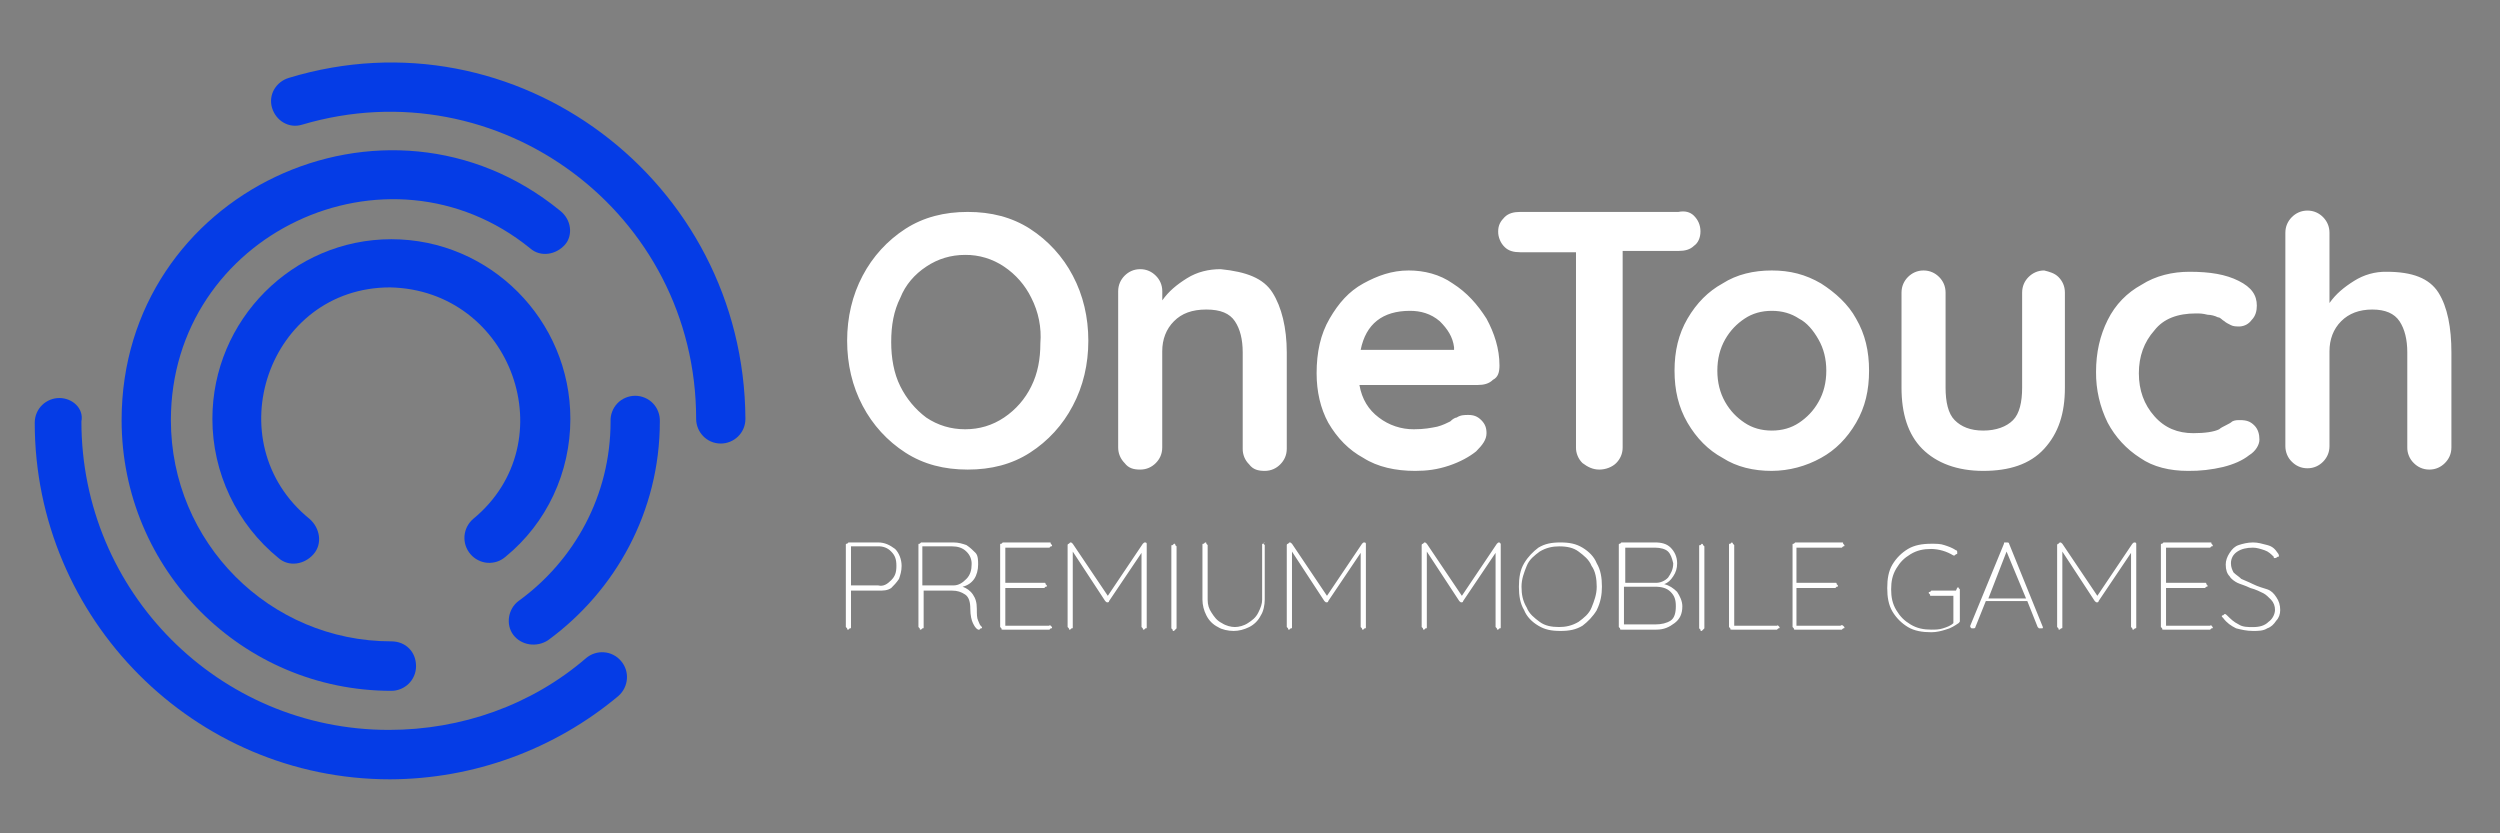 <svg width="48" height="16" viewBox="0 0 48 16" fill="none" xmlns="http://www.w3.org/2000/svg">
<rect x="0" y="0" width="48" height="16" fill="#808080" stroke="none"/>
<g clip-path="url(#clip0_1748_12387)">
<path d="M17.186 10.54C17.261 10.615 17.311 10.74 17.311 10.865C17.311 10.965 17.286 11.04 17.261 11.115C17.211 11.19 17.161 11.24 17.111 11.29C17.036 11.34 16.962 11.34 16.862 11.34H16.339V12.04C16.339 12.064 16.339 12.064 16.314 12.064L16.29 12.089C16.265 12.089 16.265 12.089 16.265 12.064L16.24 12.039V10.465C16.24 10.44 16.24 10.44 16.265 10.44L16.29 10.415H16.862C16.987 10.415 17.086 10.465 17.186 10.54ZM17.111 11.14C17.186 11.065 17.211 10.99 17.211 10.865C17.211 10.74 17.186 10.665 17.111 10.59C17.079 10.556 17.041 10.53 16.998 10.513C16.955 10.496 16.909 10.488 16.862 10.49H16.339V11.24H16.862C16.962 11.265 17.036 11.215 17.111 11.14ZM18.854 12.04C18.854 12.064 18.854 12.064 18.829 12.064L18.805 12.089H18.78C18.73 12.064 18.705 12.014 18.68 11.964C18.655 11.915 18.63 11.815 18.63 11.689C18.63 11.565 18.605 11.465 18.531 11.415C18.456 11.365 18.381 11.34 18.282 11.34H17.734V12.04C17.734 12.064 17.734 12.064 17.709 12.064L17.684 12.089C17.659 12.089 17.659 12.089 17.659 12.064L17.634 12.039V10.465C17.634 10.44 17.634 10.44 17.659 10.44L17.684 10.415H18.306C18.406 10.415 18.481 10.44 18.555 10.465C18.63 10.515 18.68 10.565 18.73 10.615C18.78 10.665 18.78 10.765 18.78 10.84C18.78 10.94 18.755 11.04 18.705 11.115C18.652 11.192 18.572 11.245 18.481 11.265C18.555 11.29 18.63 11.34 18.68 11.415C18.73 11.489 18.755 11.565 18.755 11.69C18.755 11.79 18.755 11.865 18.78 11.915C18.805 11.964 18.805 11.989 18.829 12.014L18.854 12.04ZM18.306 11.24C18.406 11.24 18.481 11.19 18.555 11.115C18.63 11.04 18.655 10.94 18.655 10.84C18.658 10.793 18.65 10.747 18.633 10.704C18.616 10.661 18.589 10.622 18.555 10.59C18.481 10.515 18.381 10.49 18.282 10.49H17.709V11.24H18.306ZM20.174 12.014L20.199 12.04C20.199 12.064 20.199 12.064 20.174 12.064L20.149 12.089H19.253C19.228 12.089 19.228 12.089 19.228 12.064L19.203 12.039V10.465C19.203 10.44 19.203 10.44 19.228 10.44L19.253 10.415H20.149C20.174 10.415 20.174 10.415 20.174 10.44L20.199 10.465C20.199 10.49 20.199 10.49 20.174 10.49L20.149 10.515H19.302V11.19H20.05C20.074 11.19 20.074 11.19 20.074 11.215L20.1 11.24C20.1 11.265 20.1 11.265 20.074 11.265L20.05 11.29H19.302V12.014H20.149C20.149 11.989 20.174 12.014 20.174 12.014ZM22.017 10.44V12.039C22.017 12.064 22.017 12.064 21.992 12.064L21.967 12.089C21.942 12.089 21.942 12.089 21.942 12.064L21.917 12.039V10.615L21.295 11.539C21.295 11.565 21.27 11.565 21.27 11.565C21.245 11.565 21.245 11.565 21.22 11.54L20.597 10.59V12.04C20.597 12.064 20.597 12.064 20.573 12.064L20.547 12.089C20.523 12.089 20.523 12.089 20.523 12.064L20.498 12.039V10.465C20.498 10.465 20.498 10.44 20.523 10.44L20.547 10.415C20.573 10.415 20.573 10.415 20.597 10.44L21.27 11.44L21.942 10.44C21.967 10.415 21.967 10.415 21.992 10.415C21.992 10.415 22.017 10.415 22.017 10.44ZM22.565 12.089L22.54 12.114C22.515 12.114 22.515 12.114 22.515 12.089L22.49 12.064V10.49C22.49 10.466 22.49 10.466 22.515 10.466L22.54 10.44C22.565 10.44 22.565 10.44 22.565 10.466L22.59 10.49V12.064L22.565 12.089ZM24.258 10.44L24.283 10.465V11.515C24.283 11.614 24.258 11.74 24.208 11.815C24.16 11.912 24.081 11.992 23.984 12.04C23.884 12.089 23.785 12.114 23.685 12.114C23.585 12.114 23.461 12.089 23.386 12.04C23.288 11.992 23.21 11.912 23.162 11.815C23.114 11.722 23.088 11.619 23.087 11.515V10.465C23.087 10.44 23.087 10.44 23.113 10.44L23.137 10.415C23.162 10.415 23.162 10.415 23.162 10.44L23.187 10.465V11.515C23.187 11.614 23.212 11.69 23.262 11.764C23.311 11.839 23.361 11.915 23.461 11.964C23.536 12.014 23.635 12.039 23.71 12.039C23.785 12.039 23.884 12.014 23.959 11.964C24.034 11.915 24.108 11.865 24.158 11.764C24.208 11.665 24.233 11.59 24.233 11.515V10.465C24.233 10.44 24.233 10.44 24.258 10.44L24.283 10.415C24.283 10.415 24.258 10.415 24.258 10.44ZM26.225 10.44V12.039C26.225 12.064 26.225 12.064 26.2 12.064L26.175 12.089C26.15 12.089 26.15 12.089 26.15 12.064L26.125 12.039V10.615L25.503 11.539C25.503 11.565 25.478 11.565 25.478 11.565C25.453 11.565 25.453 11.565 25.428 11.54L24.806 10.59V12.04C24.806 12.064 24.806 12.064 24.781 12.064L24.756 12.089C24.731 12.089 24.731 12.089 24.731 12.064L24.706 12.039V10.465C24.706 10.465 24.706 10.44 24.731 10.44L24.756 10.415C24.78 10.415 24.78 10.415 24.806 10.44L25.478 11.44L26.151 10.44C26.175 10.415 26.175 10.415 26.2 10.415C26.2 10.415 26.225 10.415 26.225 10.44ZM28.814 10.44V12.039C28.814 12.064 28.814 12.064 28.79 12.064L28.765 12.089C28.74 12.089 28.74 12.089 28.74 12.064L28.715 12.039V10.615L28.093 11.539C28.093 11.565 28.067 11.565 28.067 11.565C28.043 11.565 28.043 11.565 28.018 11.54L27.395 10.59V12.04C27.395 12.064 27.395 12.064 27.37 12.064L27.346 12.089C27.321 12.089 27.321 12.089 27.321 12.064L27.296 12.039V10.465C27.296 10.465 27.296 10.44 27.321 10.44L27.346 10.415C27.37 10.415 27.37 10.415 27.395 10.44L28.068 11.44L28.74 10.44C28.765 10.415 28.765 10.415 28.79 10.415L28.814 10.44ZM30.658 11.715C30.583 11.839 30.483 11.939 30.384 12.014C30.259 12.089 30.134 12.114 29.96 12.114C29.786 12.114 29.661 12.089 29.537 12.014C29.412 11.94 29.313 11.839 29.263 11.714C29.188 11.59 29.163 11.44 29.163 11.265C29.163 11.09 29.188 10.94 29.263 10.815C29.337 10.69 29.437 10.59 29.537 10.515C29.661 10.44 29.786 10.415 29.96 10.415C30.134 10.415 30.259 10.44 30.384 10.515C30.508 10.59 30.608 10.69 30.657 10.815C30.732 10.94 30.757 11.09 30.757 11.265C30.757 11.414 30.732 11.565 30.657 11.714L30.658 11.715ZM30.558 10.865C30.508 10.74 30.408 10.665 30.309 10.59C30.209 10.515 30.085 10.49 29.935 10.49C29.811 10.49 29.686 10.515 29.562 10.59C29.462 10.665 29.362 10.74 29.313 10.865C29.263 10.99 29.213 11.115 29.213 11.265C29.213 11.414 29.238 11.54 29.313 11.665C29.362 11.79 29.462 11.865 29.562 11.94C29.661 12.014 29.786 12.039 29.935 12.039C30.059 12.039 30.184 12.014 30.309 11.939C30.408 11.865 30.508 11.79 30.558 11.665C30.608 11.54 30.657 11.415 30.657 11.265C30.657 11.115 30.632 10.965 30.558 10.865ZM32.201 11.365C32.251 11.44 32.301 11.54 32.301 11.64C32.301 11.79 32.251 11.889 32.151 11.964C32.051 12.039 31.952 12.089 31.803 12.089H31.13C31.105 12.089 31.105 12.089 31.105 12.064L31.081 12.039V10.465C31.081 10.44 31.081 10.44 31.105 10.44L31.13 10.415H31.778C31.902 10.415 32.002 10.44 32.077 10.515C32.151 10.59 32.201 10.69 32.201 10.815C32.201 10.915 32.176 10.99 32.126 11.065C32.077 11.139 32.027 11.19 31.952 11.215C32.051 11.24 32.126 11.29 32.201 11.364V11.365ZM32.027 10.59C31.977 10.54 31.877 10.515 31.778 10.515H31.205V11.19H31.778C31.824 11.192 31.87 11.185 31.913 11.167C31.956 11.15 31.995 11.124 32.027 11.09C32.077 11.015 32.126 10.94 32.126 10.815C32.102 10.715 32.077 10.64 32.027 10.59ZM32.077 11.915C32.151 11.865 32.176 11.764 32.176 11.639C32.176 11.515 32.151 11.44 32.077 11.365C32.002 11.29 31.902 11.265 31.778 11.265H31.18V11.989H31.778C31.902 11.989 32.002 11.964 32.077 11.915ZM32.699 12.089L32.674 12.114C32.649 12.114 32.649 12.114 32.649 12.089L32.624 12.064V10.49C32.624 10.466 32.624 10.466 32.649 10.466L32.674 10.44C32.674 10.44 32.699 10.44 32.699 10.466L32.724 10.49V12.064L32.699 12.089ZM34.144 12.014L34.168 12.04C34.168 12.064 34.168 12.064 34.144 12.064L34.118 12.089H33.247C33.222 12.089 33.222 12.089 33.222 12.064L33.197 12.039V10.465C33.197 10.44 33.197 10.44 33.222 10.44L33.247 10.415C33.247 10.415 33.272 10.415 33.272 10.44L33.297 10.465V12.014H34.119C34.119 11.989 34.119 12.014 34.144 12.014ZM35.388 12.014L35.413 12.04C35.413 12.064 35.413 12.064 35.388 12.064L35.364 12.089H34.467C34.442 12.089 34.442 12.089 34.442 12.064L34.417 12.039V10.465C34.417 10.44 34.417 10.44 34.442 10.44L34.467 10.415H35.364C35.388 10.415 35.388 10.415 35.388 10.44L35.413 10.465C35.413 10.49 35.413 10.49 35.388 10.49L35.364 10.515H34.492V11.19H35.239C35.263 11.19 35.263 11.19 35.263 11.215L35.288 11.24C35.288 11.265 35.288 11.265 35.263 11.265L35.239 11.29H34.492V12.014H35.338C35.363 11.989 35.388 12.014 35.388 12.014ZM37.605 11.29L37.629 11.315V11.915C37.629 11.94 37.629 11.94 37.605 11.964C37.53 12.014 37.455 12.064 37.356 12.089C37.281 12.114 37.181 12.139 37.082 12.139C36.907 12.139 36.758 12.114 36.633 12.04C36.51 11.966 36.407 11.863 36.334 11.74C36.26 11.614 36.235 11.465 36.235 11.29C36.235 11.115 36.26 10.965 36.334 10.84C36.409 10.715 36.509 10.615 36.633 10.54C36.758 10.466 36.907 10.44 37.082 10.44C37.181 10.44 37.256 10.44 37.331 10.466C37.405 10.49 37.48 10.515 37.555 10.565C37.579 10.565 37.579 10.59 37.579 10.615C37.579 10.64 37.579 10.64 37.555 10.64L37.53 10.665H37.505C37.377 10.586 37.231 10.543 37.082 10.54C36.932 10.54 36.807 10.565 36.683 10.64C36.559 10.715 36.484 10.79 36.409 10.915C36.334 11.04 36.31 11.165 36.31 11.315C36.31 11.465 36.334 11.59 36.409 11.715C36.484 11.839 36.559 11.915 36.683 11.99C36.807 12.064 36.932 12.089 37.082 12.089C37.156 12.089 37.231 12.089 37.306 12.064C37.38 12.04 37.455 12.014 37.505 11.964V11.44H37.082C37.057 11.44 37.057 11.44 37.057 11.415L37.032 11.39C37.032 11.365 37.032 11.365 37.057 11.365L37.082 11.34H37.555C37.579 11.265 37.605 11.265 37.605 11.29ZM39.223 12.04C39.223 12.064 39.223 12.064 39.198 12.064H39.148L39.123 12.039L38.924 11.54H38.128L37.928 12.039C37.928 12.064 37.903 12.064 37.878 12.064H37.853L37.829 12.039V12.014L38.476 10.44C38.476 10.415 38.476 10.415 38.501 10.415H38.526C38.551 10.415 38.575 10.415 38.575 10.44L39.223 12.04ZM38.177 11.49H38.9L38.526 10.59L38.177 11.49ZM41.016 10.44V12.039C41.016 12.064 41.016 12.064 40.991 12.064L40.966 12.089C40.941 12.089 40.941 12.089 40.941 12.064L40.916 12.039V10.615L40.294 11.539C40.294 11.565 40.269 11.565 40.269 11.565C40.244 11.565 40.244 11.565 40.219 11.54L39.597 10.59V12.04C39.597 12.064 39.597 12.064 39.572 12.064L39.547 12.089C39.522 12.089 39.522 12.089 39.522 12.064L39.497 12.039V10.465C39.497 10.465 39.497 10.44 39.522 10.44L39.547 10.415C39.572 10.415 39.572 10.415 39.597 10.44L40.269 11.44L40.941 10.44C40.966 10.415 40.966 10.415 40.991 10.415C40.991 10.415 41.016 10.415 41.016 10.44ZM42.46 12.014L42.485 12.04C42.485 12.064 42.485 12.064 42.46 12.064L42.435 12.089H41.539C41.514 12.089 41.514 12.089 41.514 12.064L41.489 12.039V10.465C41.489 10.44 41.489 10.44 41.514 10.44L41.539 10.415H42.435C42.46 10.415 42.46 10.415 42.46 10.44L42.485 10.465C42.485 10.49 42.485 10.49 42.46 10.49L42.435 10.515H41.588V11.19H42.335C42.361 11.19 42.361 11.19 42.361 11.215L42.385 11.24C42.385 11.265 42.385 11.265 42.361 11.265L42.335 11.29H41.588V12.014H42.435C42.46 11.989 42.46 12.014 42.46 12.014ZM42.933 12.064C42.834 12.014 42.759 11.964 42.684 11.865L42.659 11.839C42.659 11.815 42.659 11.815 42.684 11.815L42.709 11.79C42.734 11.79 42.734 11.79 42.759 11.815C42.834 11.889 42.883 11.939 42.983 11.989C43.058 12.04 43.157 12.04 43.257 12.04C43.381 12.04 43.481 12.014 43.556 11.939C43.592 11.914 43.622 11.88 43.643 11.841C43.665 11.802 43.678 11.759 43.68 11.714C43.682 11.641 43.656 11.569 43.605 11.515C43.556 11.465 43.506 11.415 43.456 11.39C43.406 11.365 43.307 11.315 43.207 11.29C43.107 11.24 43.008 11.215 42.958 11.19C42.908 11.165 42.834 11.115 42.809 11.065C42.759 11.015 42.734 10.94 42.734 10.84C42.734 10.765 42.759 10.691 42.809 10.615C42.858 10.54 42.908 10.49 42.983 10.465C43.058 10.44 43.157 10.415 43.257 10.415C43.357 10.415 43.431 10.44 43.531 10.465C43.63 10.49 43.68 10.54 43.73 10.615C43.744 10.628 43.753 10.646 43.755 10.665C43.755 10.69 43.755 10.69 43.73 10.69C43.73 10.69 43.705 10.715 43.68 10.715C43.656 10.715 43.656 10.715 43.656 10.69C43.605 10.64 43.556 10.59 43.481 10.565C43.406 10.54 43.331 10.515 43.257 10.515C43.133 10.515 43.033 10.54 42.958 10.59C42.92 10.614 42.888 10.647 42.866 10.686C42.845 10.726 42.833 10.77 42.834 10.815C42.834 10.89 42.858 10.94 42.883 10.99C42.933 11.04 42.983 11.065 43.033 11.115C43.083 11.14 43.157 11.165 43.257 11.215C43.357 11.265 43.456 11.29 43.531 11.315C43.605 11.34 43.656 11.39 43.705 11.465C43.755 11.539 43.78 11.614 43.78 11.714C43.78 11.79 43.755 11.865 43.705 11.915C43.656 11.989 43.605 12.039 43.531 12.064C43.456 12.114 43.357 12.114 43.257 12.114C43.133 12.114 43.033 12.089 42.933 12.064ZM20.597 7.792C20.406 8.158 20.123 8.468 19.776 8.691C19.427 8.916 19.029 9.016 18.58 9.016C18.132 9.016 17.734 8.916 17.385 8.691C17.038 8.468 16.755 8.158 16.563 7.792C16.364 7.417 16.265 6.992 16.265 6.542C16.265 6.093 16.364 5.668 16.563 5.293C16.755 4.927 17.038 4.617 17.385 4.393C17.734 4.169 18.132 4.069 18.581 4.069C19.029 4.069 19.427 4.169 19.776 4.393C20.123 4.617 20.407 4.927 20.598 5.293C20.797 5.668 20.896 6.093 20.896 6.542C20.896 6.992 20.797 7.417 20.597 7.792ZM19.801 5.718C19.683 5.476 19.502 5.269 19.278 5.119C19.057 4.97 18.797 4.891 18.531 4.894C18.257 4.894 18.008 4.969 17.784 5.119C17.559 5.268 17.385 5.468 17.286 5.718C17.161 5.968 17.111 6.243 17.111 6.568C17.111 6.868 17.161 7.168 17.286 7.417C17.403 7.653 17.573 7.859 17.784 8.017C18.008 8.167 18.257 8.242 18.531 8.242C18.805 8.242 19.054 8.167 19.278 8.017C19.502 7.867 19.683 7.66 19.801 7.417C19.925 7.168 19.975 6.893 19.975 6.593C20 6.291 19.939 5.988 19.801 5.718ZM24.432 5.618C24.606 5.893 24.706 6.293 24.706 6.767V8.616C24.706 8.741 24.656 8.841 24.581 8.916C24.507 8.991 24.407 9.041 24.283 9.041C24.158 9.041 24.058 9.016 23.984 8.916C23.944 8.877 23.912 8.83 23.891 8.779C23.87 8.727 23.859 8.672 23.86 8.616V6.767C23.86 6.517 23.81 6.317 23.71 6.168C23.61 6.018 23.436 5.943 23.162 5.943C22.888 5.943 22.689 6.017 22.54 6.168C22.39 6.317 22.315 6.518 22.315 6.742V8.591C22.315 8.716 22.266 8.816 22.191 8.891C22.116 8.966 22.017 9.016 21.892 9.016C21.768 9.016 21.668 8.991 21.593 8.891C21.554 8.852 21.522 8.805 21.501 8.754C21.479 8.702 21.469 8.647 21.469 8.591V5.592C21.469 5.468 21.519 5.368 21.593 5.293C21.668 5.218 21.768 5.168 21.892 5.168C22.017 5.168 22.116 5.218 22.191 5.293C22.266 5.367 22.316 5.468 22.316 5.592V5.767C22.44 5.592 22.59 5.468 22.789 5.343C22.988 5.218 23.212 5.168 23.436 5.168C23.934 5.218 24.258 5.343 24.432 5.618V5.618ZM28.665 7.292C28.59 7.367 28.491 7.392 28.366 7.392H26.101C26.15 7.667 26.275 7.867 26.474 8.017C26.667 8.165 26.904 8.244 27.146 8.242C27.346 8.242 27.47 8.217 27.595 8.192C27.694 8.167 27.794 8.117 27.844 8.092C27.893 8.042 27.943 8.017 27.968 8.017C28.043 7.967 28.117 7.967 28.192 7.967C28.292 7.967 28.366 7.992 28.441 8.067C28.516 8.142 28.541 8.217 28.541 8.317C28.541 8.442 28.466 8.541 28.341 8.667C28.217 8.766 28.043 8.866 27.819 8.941C27.594 9.016 27.395 9.041 27.171 9.041C26.798 9.041 26.449 8.967 26.175 8.791C25.901 8.642 25.677 8.416 25.503 8.117C25.353 7.842 25.279 7.517 25.279 7.167C25.279 6.767 25.353 6.418 25.528 6.118C25.702 5.818 25.901 5.593 26.175 5.443C26.449 5.293 26.723 5.193 27.047 5.193C27.346 5.193 27.644 5.268 27.893 5.443C28.167 5.618 28.366 5.843 28.541 6.118C28.69 6.393 28.79 6.693 28.79 7.017C28.79 7.142 28.765 7.242 28.665 7.292ZM26.125 6.717H27.918V6.667C27.893 6.468 27.794 6.317 27.644 6.168C27.47 6.018 27.271 5.968 27.071 5.968C26.548 5.968 26.225 6.218 26.125 6.717ZM32.525 4.144C32.6 4.218 32.649 4.319 32.649 4.443C32.649 4.568 32.6 4.668 32.525 4.719C32.45 4.793 32.35 4.818 32.226 4.818H31.155V8.591C31.155 8.716 31.105 8.816 31.031 8.891C30.956 8.966 30.832 9.016 30.707 9.016C30.582 9.016 30.483 8.966 30.384 8.891C30.344 8.852 30.312 8.805 30.291 8.754C30.269 8.702 30.258 8.647 30.259 8.591V4.843H29.188C29.063 4.843 28.964 4.818 28.889 4.743C28.849 4.704 28.818 4.658 28.797 4.606C28.775 4.554 28.764 4.499 28.765 4.443C28.765 4.319 28.814 4.244 28.889 4.168C28.964 4.094 29.064 4.069 29.188 4.069H32.226C32.35 4.044 32.45 4.069 32.525 4.143V4.144ZM35.637 8.117C35.463 8.416 35.239 8.641 34.965 8.791C34.675 8.953 34.35 9.039 34.019 9.041C33.67 9.041 33.346 8.967 33.073 8.791C32.799 8.642 32.575 8.416 32.4 8.117C32.226 7.817 32.151 7.492 32.151 7.117C32.151 6.743 32.226 6.417 32.4 6.118C32.575 5.818 32.799 5.593 33.073 5.443C33.346 5.268 33.67 5.193 34.019 5.193C34.367 5.193 34.666 5.268 34.965 5.443C35.239 5.618 35.488 5.843 35.637 6.118C35.812 6.418 35.886 6.743 35.886 7.117C35.886 7.492 35.812 7.817 35.637 8.117ZM34.915 6.518C34.816 6.343 34.691 6.193 34.542 6.118C34.392 6.018 34.218 5.968 34.019 5.968C33.819 5.968 33.645 6.018 33.496 6.118C33.346 6.218 33.222 6.343 33.122 6.518C33.023 6.693 32.973 6.892 32.973 7.117C32.973 7.342 33.023 7.542 33.122 7.717C33.222 7.892 33.346 8.017 33.496 8.117C33.645 8.217 33.819 8.267 34.019 8.267C34.218 8.267 34.392 8.217 34.542 8.117C34.691 8.017 34.816 7.892 34.915 7.717C35.015 7.542 35.065 7.342 35.065 7.117C35.065 6.892 35.015 6.693 34.915 6.518ZM39.522 5.318C39.597 5.393 39.646 5.493 39.646 5.618V7.442C39.646 7.942 39.522 8.317 39.248 8.617C38.974 8.916 38.575 9.041 38.078 9.041C37.579 9.041 37.181 8.891 36.907 8.617C36.633 8.341 36.509 7.942 36.509 7.442V5.618C36.509 5.493 36.559 5.393 36.633 5.318C36.708 5.244 36.807 5.193 36.932 5.193C37.056 5.193 37.156 5.243 37.231 5.318C37.306 5.393 37.355 5.493 37.355 5.618V7.442C37.355 7.717 37.405 7.942 37.53 8.067C37.654 8.192 37.829 8.267 38.078 8.267C38.327 8.267 38.526 8.192 38.65 8.067C38.775 7.942 38.825 7.717 38.825 7.442V5.618C38.825 5.493 38.874 5.393 38.949 5.318C39.024 5.244 39.124 5.193 39.248 5.193C39.347 5.218 39.447 5.243 39.522 5.318ZM42.983 5.393C43.232 5.518 43.331 5.668 43.331 5.868C43.331 5.968 43.307 6.068 43.232 6.143C43.206 6.179 43.173 6.209 43.134 6.231C43.095 6.252 43.052 6.265 43.008 6.268C42.933 6.268 42.884 6.268 42.834 6.243C42.784 6.218 42.734 6.193 42.709 6.168C42.659 6.143 42.634 6.093 42.585 6.093C42.523 6.062 42.455 6.045 42.385 6.043C42.286 6.018 42.236 6.018 42.161 6.018C41.813 6.018 41.539 6.118 41.365 6.343C41.165 6.568 41.066 6.842 41.066 7.167C41.066 7.492 41.165 7.767 41.365 7.992C41.563 8.217 41.813 8.317 42.112 8.317C42.335 8.317 42.51 8.291 42.609 8.242C42.634 8.217 42.684 8.192 42.734 8.167C42.784 8.142 42.834 8.117 42.858 8.092C42.908 8.066 42.958 8.066 43.008 8.066C43.133 8.066 43.207 8.092 43.282 8.167C43.357 8.241 43.381 8.341 43.381 8.442C43.381 8.541 43.307 8.666 43.182 8.741C43.058 8.841 42.884 8.916 42.684 8.966C42.464 9.018 42.238 9.044 42.012 9.041C41.663 9.041 41.339 8.966 41.09 8.791C40.828 8.624 40.614 8.392 40.468 8.117C40.318 7.814 40.241 7.48 40.244 7.142C40.244 6.767 40.319 6.442 40.468 6.143C40.617 5.843 40.842 5.618 41.116 5.468C41.389 5.293 41.713 5.218 42.037 5.218C42.435 5.218 42.734 5.268 42.983 5.393ZM46.818 5.618C46.992 5.893 47.067 6.293 47.067 6.767V8.591C47.067 8.716 47.017 8.816 46.942 8.891C46.867 8.966 46.768 9.016 46.643 9.016C46.519 9.016 46.419 8.966 46.345 8.891C46.305 8.852 46.273 8.806 46.252 8.754C46.23 8.703 46.219 8.647 46.22 8.591V6.767C46.22 6.518 46.17 6.318 46.071 6.168C45.971 6.018 45.797 5.943 45.548 5.943C45.299 5.943 45.099 6.018 44.95 6.168C44.8 6.318 44.726 6.518 44.726 6.743V8.567C44.726 8.691 44.676 8.791 44.602 8.866C44.527 8.941 44.427 8.991 44.303 8.991C44.178 8.991 44.079 8.941 44.004 8.866C43.964 8.827 43.932 8.781 43.911 8.729C43.89 8.678 43.879 8.622 43.879 8.567V4.468C43.879 4.343 43.929 4.244 44.004 4.168C44.079 4.094 44.178 4.043 44.303 4.043C44.427 4.043 44.527 4.093 44.602 4.168C44.676 4.243 44.726 4.343 44.726 4.468V5.818C44.85 5.643 45 5.518 45.199 5.393C45.385 5.275 45.602 5.214 45.822 5.218C46.319 5.218 46.643 5.343 46.818 5.618V5.618Z" fill="white"/>
<path d="M9.083 9.965C9.036 10.006 8.997 10.056 8.968 10.112C8.94 10.168 8.923 10.23 8.918 10.292C8.914 10.355 8.921 10.418 8.941 10.478C8.961 10.537 8.992 10.592 9.033 10.64C9.074 10.688 9.124 10.727 9.18 10.755C9.236 10.784 9.297 10.801 9.359 10.806C9.422 10.81 9.485 10.802 9.544 10.783C9.604 10.763 9.658 10.731 9.706 10.69C10.502 10.04 10.951 9.066 10.951 8.042C10.951 6.142 9.407 4.593 7.514 4.593C5.622 4.593 4.078 6.142 4.078 8.042C4.078 8.554 4.192 9.059 4.412 9.522C4.631 9.984 4.951 10.392 5.348 10.715C5.547 10.89 5.846 10.84 6.02 10.64C6.195 10.44 6.145 10.141 5.946 9.965C4.128 8.491 5.149 5.518 7.49 5.518C9.83 5.568 10.876 8.491 9.083 9.965ZM10.527 12.289C11.822 11.34 12.669 9.816 12.669 8.092C12.671 8.028 12.661 7.964 12.638 7.905C12.616 7.845 12.581 7.79 12.537 7.744C12.493 7.698 12.44 7.662 12.381 7.637C12.323 7.612 12.259 7.599 12.196 7.599C12.132 7.599 12.069 7.612 12.01 7.637C11.951 7.662 11.898 7.698 11.854 7.744C11.81 7.79 11.775 7.845 11.753 7.905C11.73 7.964 11.72 8.028 11.723 8.092C11.723 9.516 11.025 10.765 9.955 11.54C9.755 11.69 9.706 11.99 9.855 12.189C10.005 12.389 10.303 12.439 10.528 12.289H10.527Z" fill="#053CE6"/>
<path d="M5.547 1.495C5.298 1.57 5.149 1.82 5.223 2.07C5.298 2.32 5.547 2.47 5.796 2.395C9.581 1.27 13.366 4.094 13.366 8.042C13.366 8.291 13.565 8.516 13.839 8.516C14.088 8.516 14.312 8.317 14.312 8.042C14.287 3.469 9.905 0.171 5.547 1.495V1.495Z" fill="#053CE6"/>
<path d="M10.752 4.044C7.415 1.32 2.335 3.694 2.335 8.066C2.335 10.94 4.651 13.264 7.514 13.264C7.764 13.264 7.988 13.064 7.988 12.789C7.988 12.514 7.788 12.314 7.514 12.314C5.174 12.314 3.281 10.415 3.281 8.067C3.281 4.494 7.44 2.545 10.179 4.768C10.378 4.943 10.677 4.894 10.851 4.694C11.001 4.519 10.976 4.219 10.752 4.044V4.044Z" fill="#053CE6"/>
<path d="M1.14 7.642C0.891 7.642 0.667 7.841 0.667 8.117C0.667 11.889 3.73 14.963 7.489 14.963C9.092 14.958 10.643 14.392 11.872 13.364C12.071 13.189 12.096 12.889 11.922 12.689C11.881 12.641 11.832 12.602 11.776 12.574C11.72 12.545 11.659 12.528 11.596 12.524C11.534 12.519 11.471 12.527 11.411 12.547C11.352 12.566 11.297 12.598 11.249 12.639C10.204 13.539 8.859 14.014 7.465 14.014C4.203 14.014 1.563 11.365 1.563 8.092C1.613 7.841 1.389 7.642 1.14 7.642Z" fill="#053CE6"/>
</g>
<defs>
<clipPath id="clip0_1748_12387">
<rect width="46.4" height="16" fill="white" transform="translate(0.667)"/>
</clipPath>
</defs>
</svg>
